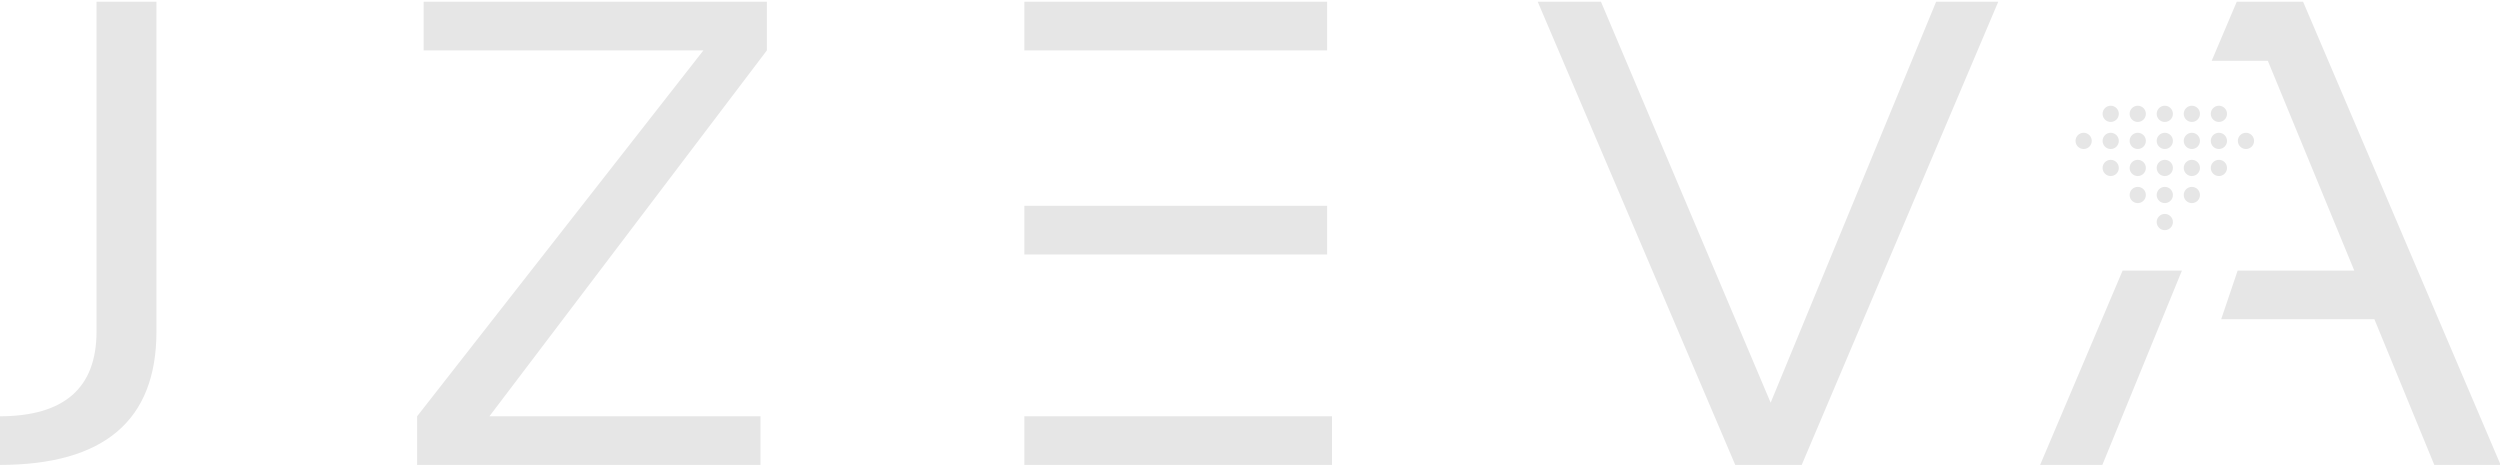 <?xml version="1.0" encoding="UTF-8"?>
<!DOCTYPE svg PUBLIC "-//W3C//DTD SVG 1.0//EN" "http://www.w3.org/TR/2001/REC-SVG-20010904/DTD/svg10.dtd">
<!-- Creator: CorelDRAW X7 -->
<svg xmlns="http://www.w3.org/2000/svg" xml:space="preserve" width="300px" height="56px" version="1.0" shape-rendering="geometricPrecision" text-rendering="geometricPrecision" image-rendering="optimizeQuality" fill-rule="evenodd" clip-rule="evenodd"
viewBox="0 0 300000 55998"
 xmlns:xlink="http://www.w3.org/1999/xlink">
 <g id="Layer_x0020_1">
  <g id="_1385342352">
   <path fill="#e6e6e6" d="M257504 13659c0,-537 -436,-973 -973,-973 -539,0 -975,436 -975,973 0,538 436,975 975,975 537,0 973,-437 973,-975zm12984 3246c0,-537 -435,-973 -973,-973 -538,0 -974,436 -974,973 0,539 436,975 974,975 538,0 973,-436 973,-975zm-3246 0c0,-537 -436,-973 -973,-973 -538,0 -975,436 -975,973 0,539 437,975 975,975 537,0 973,-436 973,-975zm-3246 0c0,-537 -435,-973 -974,-973 -537,0 -973,436 -973,973 0,539 436,975 973,975 539,0 974,-436 974,-975zm-12985 0c0,-537 -435,-973 -973,-973 -538,0 -974,436 -974,973 0,539 436,975 974,975 538,0 973,-436 973,-975zm9739 0c0,-537 -436,-973 -974,-973 -537,0 -973,436 -973,973 0,539 436,975 973,975 538,0 974,-436 974,-975zm-3246 0c0,-537 -436,-973 -973,-973 -539,0 -975,436 -975,973 0,539 436,975 975,975 537,0 973,-436 973,-975zm-3246 0c0,-537 -437,-973 -974,-973 -538,0 -973,436 -973,973 0,539 435,975 973,975 537,0 974,-436 974,-975zm12984 -3246c0,-537 -436,-973 -973,-973 -538,0 -975,436 -975,973 0,538 437,975 975,975 537,0 973,-437 973,-975zm0 6492c0,-538 -436,-973 -973,-973 -538,0 -975,435 -975,973 0,538 437,974 975,974 537,0 973,-436 973,-974zm-12984 -6492c0,-537 -437,-973 -974,-973 -538,0 -973,436 -973,973 0,538 435,975 973,975 537,0 974,-437 974,-975zm0 6492c0,-538 -437,-973 -974,-973 -538,0 -973,435 -973,973 0,538 435,974 973,974 537,0 974,-436 974,-974zm9738 -6492c0,-537 -435,-973 -974,-973 -537,0 -973,436 -973,973 0,538 436,975 973,975 539,0 974,-437 974,-975zm0 6492c0,-538 -435,-973 -974,-973 -537,0 -973,435 -973,973 0,538 436,974 973,974 539,0 974,-436 974,-974zm-3246 0c0,-538 -436,-973 -974,-973 -537,0 -973,435 -973,973 0,538 436,974 973,974 538,0 974,-436 974,-974zm0 3247c0,-538 -436,-974 -974,-974 -537,0 -973,436 -973,974 0,537 436,973 973,973 538,0 974,-436 974,-973zm0 3246c0,-538 -436,-974 -974,-974 -537,0 -973,436 -973,974 0,538 436,974 973,974 538,0 974,-436 974,-974zm0 -12985c0,-537 -436,-973 -974,-973 -537,0 -973,436 -973,973 0,538 436,975 973,975 538,0 974,-437 974,-975zm-3246 6492c0,-538 -436,-973 -973,-973 -539,0 -975,435 -975,973 0,538 436,974 975,974 537,0 973,-436 973,-974zm0 3247c0,-538 -436,-974 -973,-974 -539,0 -975,436 -975,974 0,537 436,973 975,973 537,0 973,-436 973,-973zm6492 0c0,-538 -435,-974 -974,-974 -537,0 -973,436 -973,974 0,537 436,973 973,973 539,0 974,-436 974,-973z"/>
   <path fill="#e6e6e6" fill-rule="nonzero" d="M18774 208l0 39572c0,10678 -6276,16011 -18851,16011l0 -5837c7773,0 11660,-3383 11660,-10174l0 -39572 7191 0zm73252 0l0 5837 -33297 43909 32528 0 0 5837 -41203 0 0 -5837 34357 -43909 -33575 0 0 -5837 41190 0zm67230 0l0 5837c-12112,0 -24223,0 -36335,0l0 -5837 36335 0zm0 24488l0 5837c-11661,0 -24674,0 -36335,0l0 -5837c11661,0 24674,0 36335,0zm584 25258l0 5837 -36919 0 0 -5837c12306,0 24612,0 36919,0zm79951 -49746l-23587 55583 -7972 0 -23705 -55583 7588 0 20363 48114 19858 -48114 7455 0zm12490 55583l-7468 0 9901 -23321 7116 0 -9549 23321zm13123 -48499l3007 -7084 7960 0 23706 55583 -7960 0 -7190 -17484 -18385 0 1976 -5837 3621 0 10374 0 -10374 -25178 -6735 0z"/>
  </g>
 </g>
</svg>
